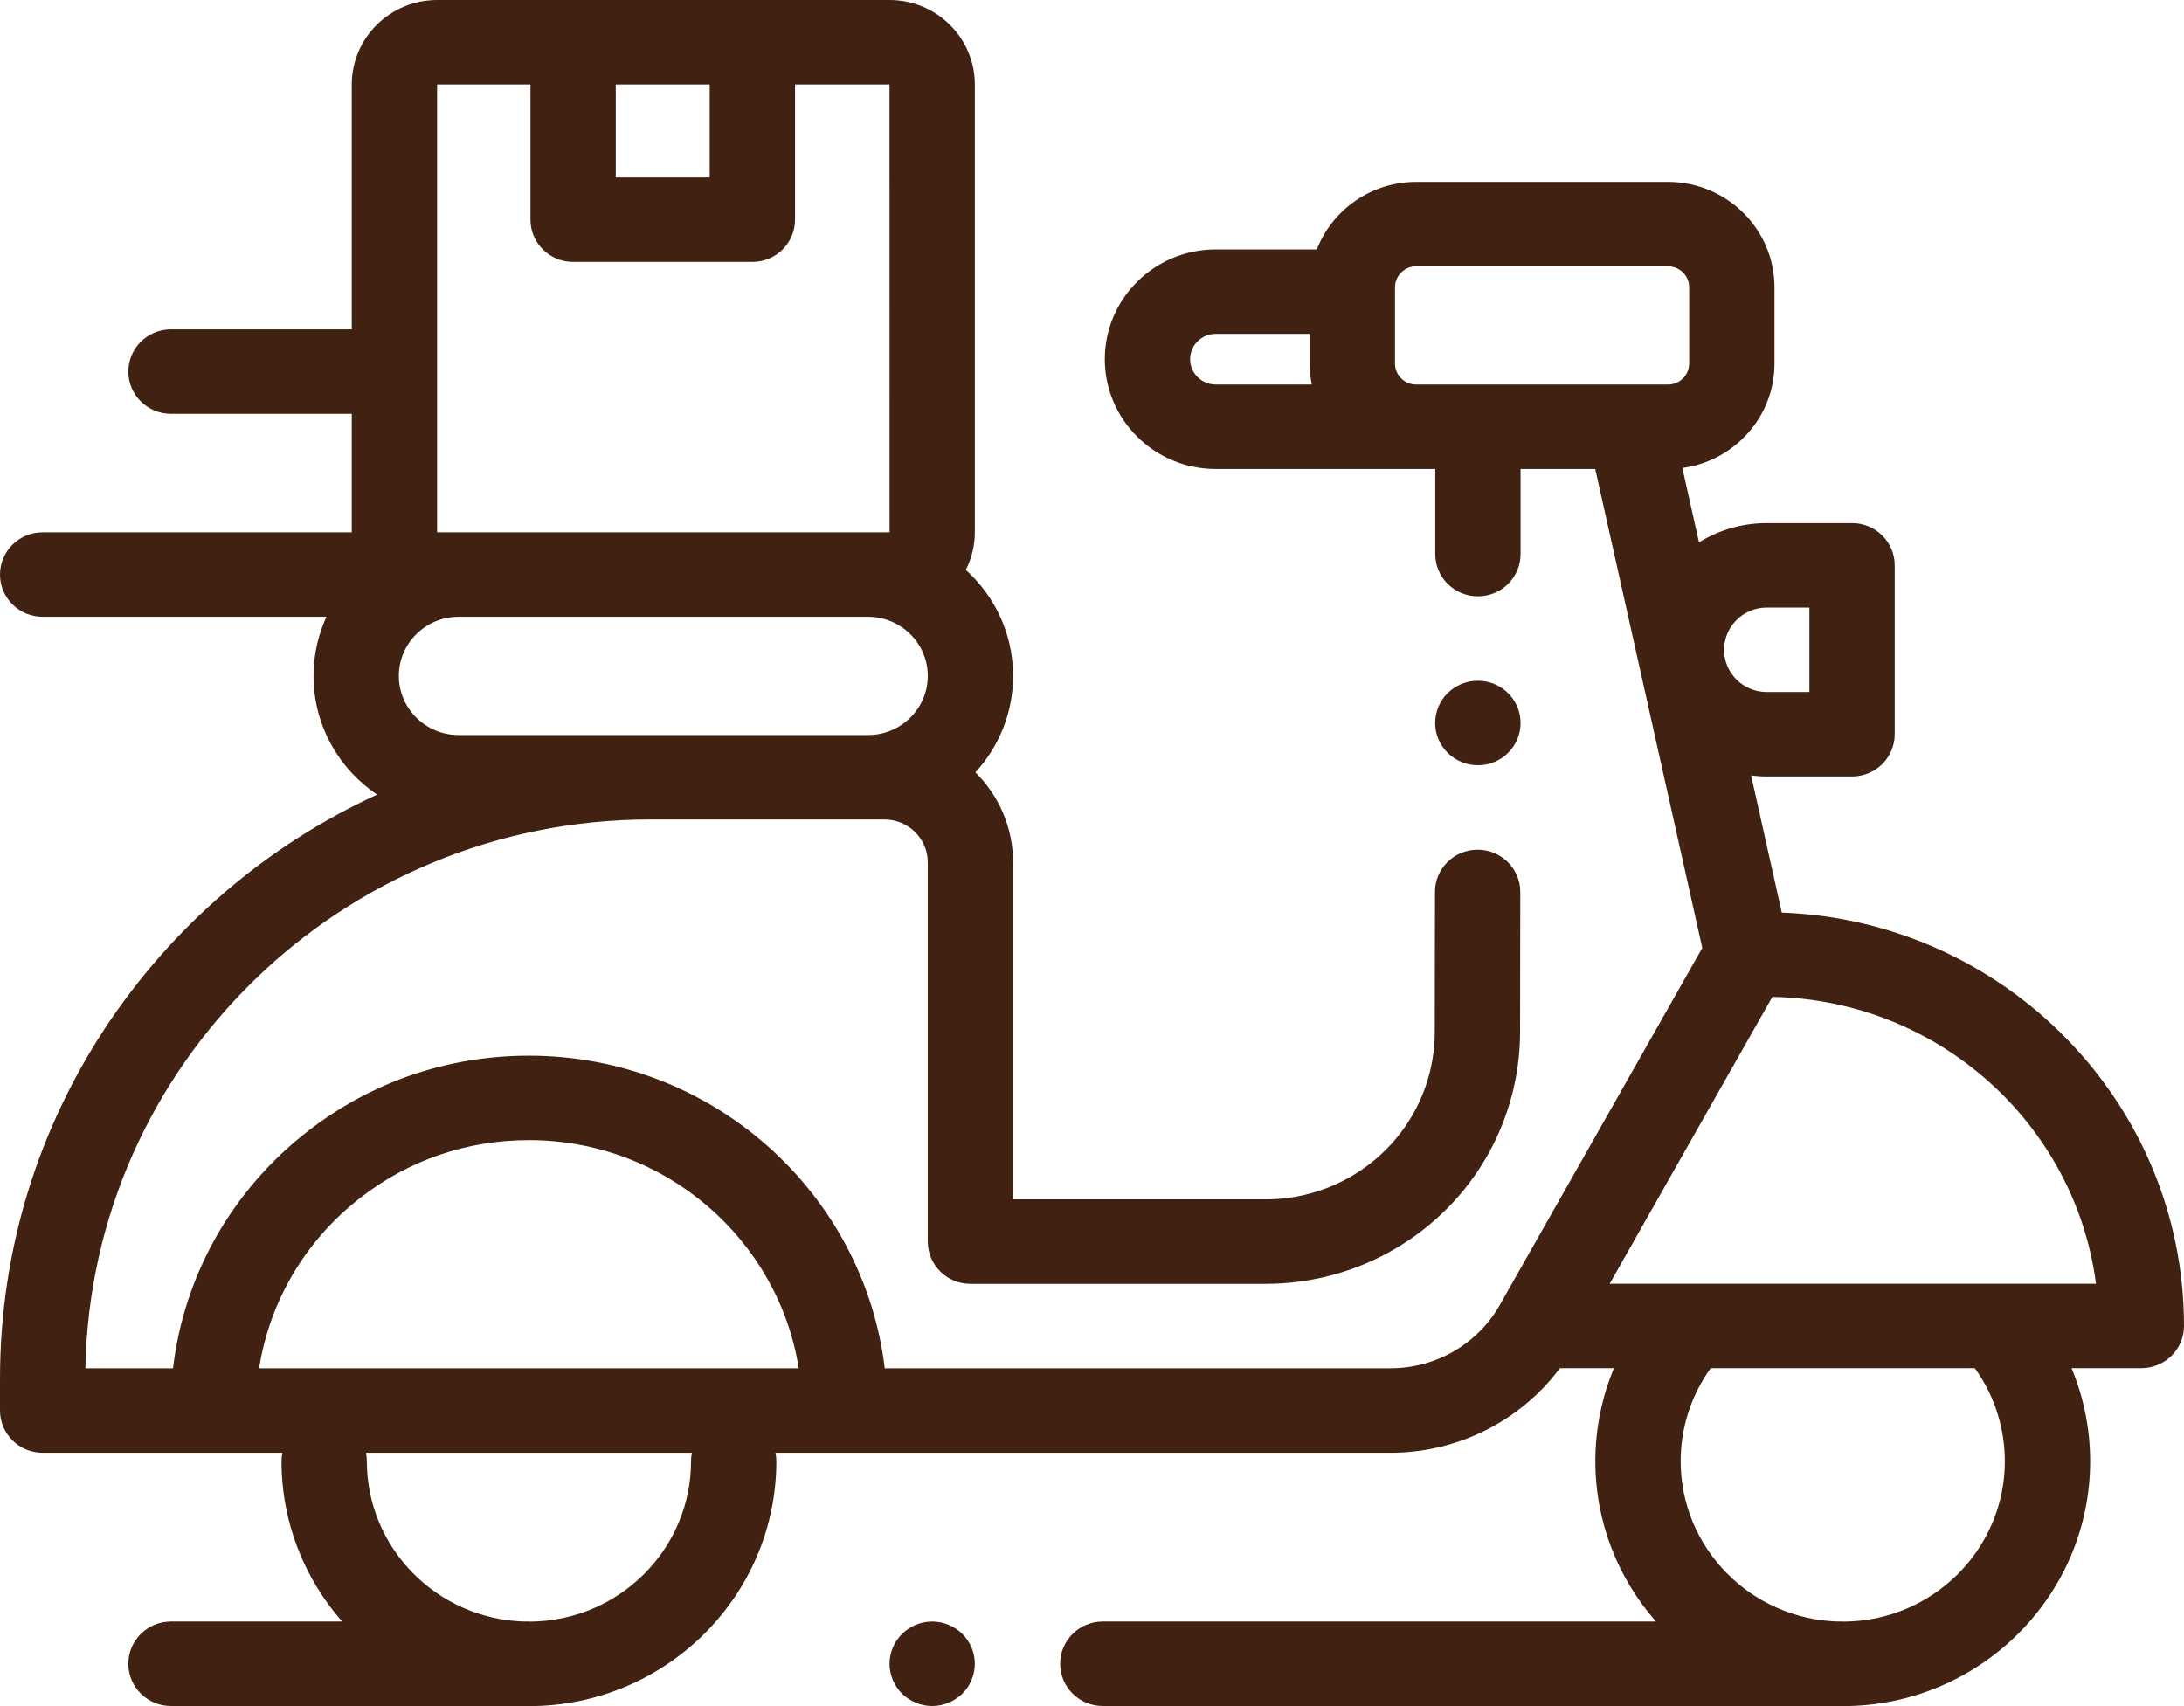 <?xml version="1.0" encoding="iso-8859-1"?>
<!-- Generator: Adobe Illustrator 16.0.0, SVG Export Plug-In . SVG Version: 6.00 Build 0)  -->
<!DOCTYPE svg PUBLIC "-//W3C//DTD SVG 1.1//EN" "http://www.w3.org/Graphics/SVG/1.1/DTD/svg11.dtd">
<svg version="1.1" id="Layer_1" xmlns="http://www.w3.org/2000/svg" xmlns:xlink="http://www.w3.org/1999/xlink" x="0px" y="0px"
	 width="128px" height="100px" viewBox="0 0 128 100" style="enable-background:new 0 0 128 100;" xml:space="preserve">
<g>
	<defs>
		<rect id="SVGID_1_" width="128" height="100"/>
	</defs>
	<clipPath id="SVGID_2_">
		<use xlink:href="#SVGID_1_"  style="overflow:visible;"/>
	</clipPath>
	<path style="clip-path:url(#SVGID_2_);fill:#412212;" d="M54.633,95.043c-0.658,0-1.303,0.263-1.768,0.726
		c-0.465,0.461-0.732,1.097-0.732,1.747c0,0.654,0.268,1.292,0.732,1.753c0.465,0.459,1.109,0.725,1.768,0.725
		c0.657,0,1.302-0.266,1.768-0.725c0.465-0.461,0.732-1.099,0.732-1.753c0-0.65-0.268-1.286-0.732-1.747
		C55.935,95.306,55.29,95.043,54.633,95.043"/>
	<path style="clip-path:url(#SVGID_2_);fill:#412212;" d="M104.427,53.489l-1.797-8.036c0.301,0.037,0.605,0.058,0.915,0.058h5
		c1.381,0,2.5-1.108,2.5-2.475v-9.9c0-1.367-1.119-2.475-2.5-2.475h-5c-1.457,0-2.817,0.415-3.97,1.129l-0.975-4.359
		c3.045-0.409,5.399-2.997,5.399-6.122v-4.47c0-3.408-2.8-6.18-6.242-6.18H83c-2.651,0-4.921,1.646-5.824,3.96H71.25
		c-3.584,0-6.5,2.887-6.5,6.435c0,3.548,2.916,6.436,6.5,6.436h12.868v4.987c0,1.367,1.119,2.475,2.5,2.475s2.5-1.108,2.5-2.475
		v-4.987h4.375l6.275,28.071L87.892,76.503c-1.298,2.28-3.745,3.695-6.389,3.695H51.854C50.612,69.895,41.737,61.877,31,61.877
		c-4.751,0-9.233,1.532-12.963,4.43c-0.005,0.003-0.01,0.007-0.015,0.011c-4.44,3.458-7.231,8.42-7.882,13.881H5.006
		c0.326-17.792,15.048-32.167,33.096-32.167h13.734c1.399,0,2.539,1.127,2.539,2.514v22.228c0,1.367,1.119,2.476,2.5,2.476h17.303
		c5.427,0,10.428-2.922,13.051-7.623c1.214-2.175,1.857-4.639,1.859-7.123l0.013-8.223c0.002-1.368-1.116-2.477-2.497-2.479h-0.003
		c-1.379,0-2.498,1.104-2.5,2.472l-0.013,8.225c-0.001,1.65-0.429,3.288-1.235,4.733c-1.744,3.125-5.068,5.067-8.675,5.067H59.375
		V50.545c0-2.058-0.846-3.923-2.21-5.275c1.372-1.495,2.21-3.479,2.21-5.654c0-2.458-1.069-4.671-2.771-6.211
		c0.336-0.664,0.529-1.412,0.529-2.204V4.95c0-2.729-2.243-4.95-5-4.95H25.617c-2.757,0-5,2.221-5,4.95v14.355H10.022
		c-1.381,0-2.5,1.108-2.5,2.475c0,1.368,1.119,2.475,2.5,2.475h10.595v6.946H2.5c-1.381,0-2.5,1.108-2.5,2.475
		s1.119,2.475,2.5,2.475h16.632c-0.484,1.058-0.757,2.231-0.757,3.465c0,2.889,1.479,5.442,3.726,6.958
		C9.063,52.571,0,65.659,0,80.804v1.871c0,1.367,1.119,2.475,2.5,2.475h14.05c-0.032,0.159-0.05,0.325-0.05,0.495
		c0,3.592,1.343,6.877,3.554,9.397H10.022c-1.381,0-2.5,1.107-2.5,2.475c0,1.368,1.119,2.476,2.5,2.476h20.688
		C30.808,99.994,30.903,100,31,100c7.995,0,14.5-6.44,14.5-14.355c0-0.17-0.018-0.336-0.05-0.495h36.053
		c3.937,0,7.615-1.867,9.921-4.958h3.166c-0.712,1.715-1.09,3.563-1.09,5.453c0,3.592,1.343,6.877,3.554,9.397H64.633
		c-1.381,0-2.5,1.107-2.5,2.475c0,1.368,1.119,2.476,2.5,2.476h43.078C107.808,99.994,107.903,100,108,100
		c7.995,0,14.5-6.44,14.5-14.355c0-1.89-0.378-3.738-1.09-5.453h4.09c1.381,0,2.5-1.107,2.5-2.475
		C128,64.652,117.507,53.968,104.427,53.489 M103.545,35.611h2.5v4.95h-2.5c-1.379,0-2.5-1.11-2.5-2.475
		C101.045,36.722,102.166,35.611,103.545,35.611 M41.595,10.4h-5.506V4.95h5.506V10.4z M25.617,4.95h5.472v7.925
		c0,1.367,1.12,2.476,2.5,2.476h10.506c1.381,0,2.5-1.108,2.5-2.476V4.95h5.538l0.004,26.251h-0.004H25.617V4.95z M26.875,43.082
		c-1.93,0-3.5-1.555-3.5-3.465c0-1.91,1.57-3.465,3.5-3.465h24c1.93,0,3.5,1.555,3.5,3.465c0,1.911-1.57,3.465-3.5,3.465H26.875z
		 M40.5,85.645c0,5.154-4.21,9.352-9.403,9.402c-0.032-0.001-0.064-0.005-0.097-0.005h-0.288c-5.105-0.151-9.212-4.308-9.212-9.397
		c0-0.17-0.018-0.336-0.05-0.495h19.1C40.518,85.309,40.5,85.475,40.5,85.645 M15.186,80.199c0.619-3.932,2.705-7.484,5.927-9.989
		c0.008-0.005,0.015-0.011,0.022-0.017c2.838-2.203,6.249-3.367,9.865-3.367c7.977,0,14.608,5.807,15.813,13.373H15.186z
		 M69.75,21.053c0-0.818,0.673-1.485,1.5-1.485h5.508v1.74c0,0.422,0.043,0.833,0.124,1.23H71.25
		C70.423,22.539,69.75,21.872,69.75,21.053 M86.618,22.539H83c-0.685,0-1.242-0.551-1.242-1.23v-4.47c0-0.679,0.558-1.23,1.242-1.23
		h14.758c0.685,0,1.242,0.551,1.242,1.23v4.47c0,0.679-0.558,1.23-1.242,1.23H86.618z M117.5,85.645c0,5.154-4.21,9.352-9.403,9.402
		c-0.032-0.001-0.064-0.005-0.097-0.005h-0.288c-5.105-0.151-9.212-4.308-9.212-9.397c0-1.966,0.619-3.867,1.76-5.453h15.48
		C116.881,81.777,117.5,83.679,117.5,85.645 M116.936,75.242H94.341l9.533-16.812c9.736,0.178,17.751,7.454,18.967,16.812H116.936z"
		/>
	<path style="clip-path:url(#SVGID_2_);fill:#412212;" d="M86.618,44.852c1.381,0,2.5-1.107,2.5-2.475
		c0-1.367-1.119-2.475-2.5-2.475h-0.009c-1.381,0-2.496,1.108-2.496,2.475C84.113,43.744,85.237,44.852,86.618,44.852"/>
</g>
</svg>
